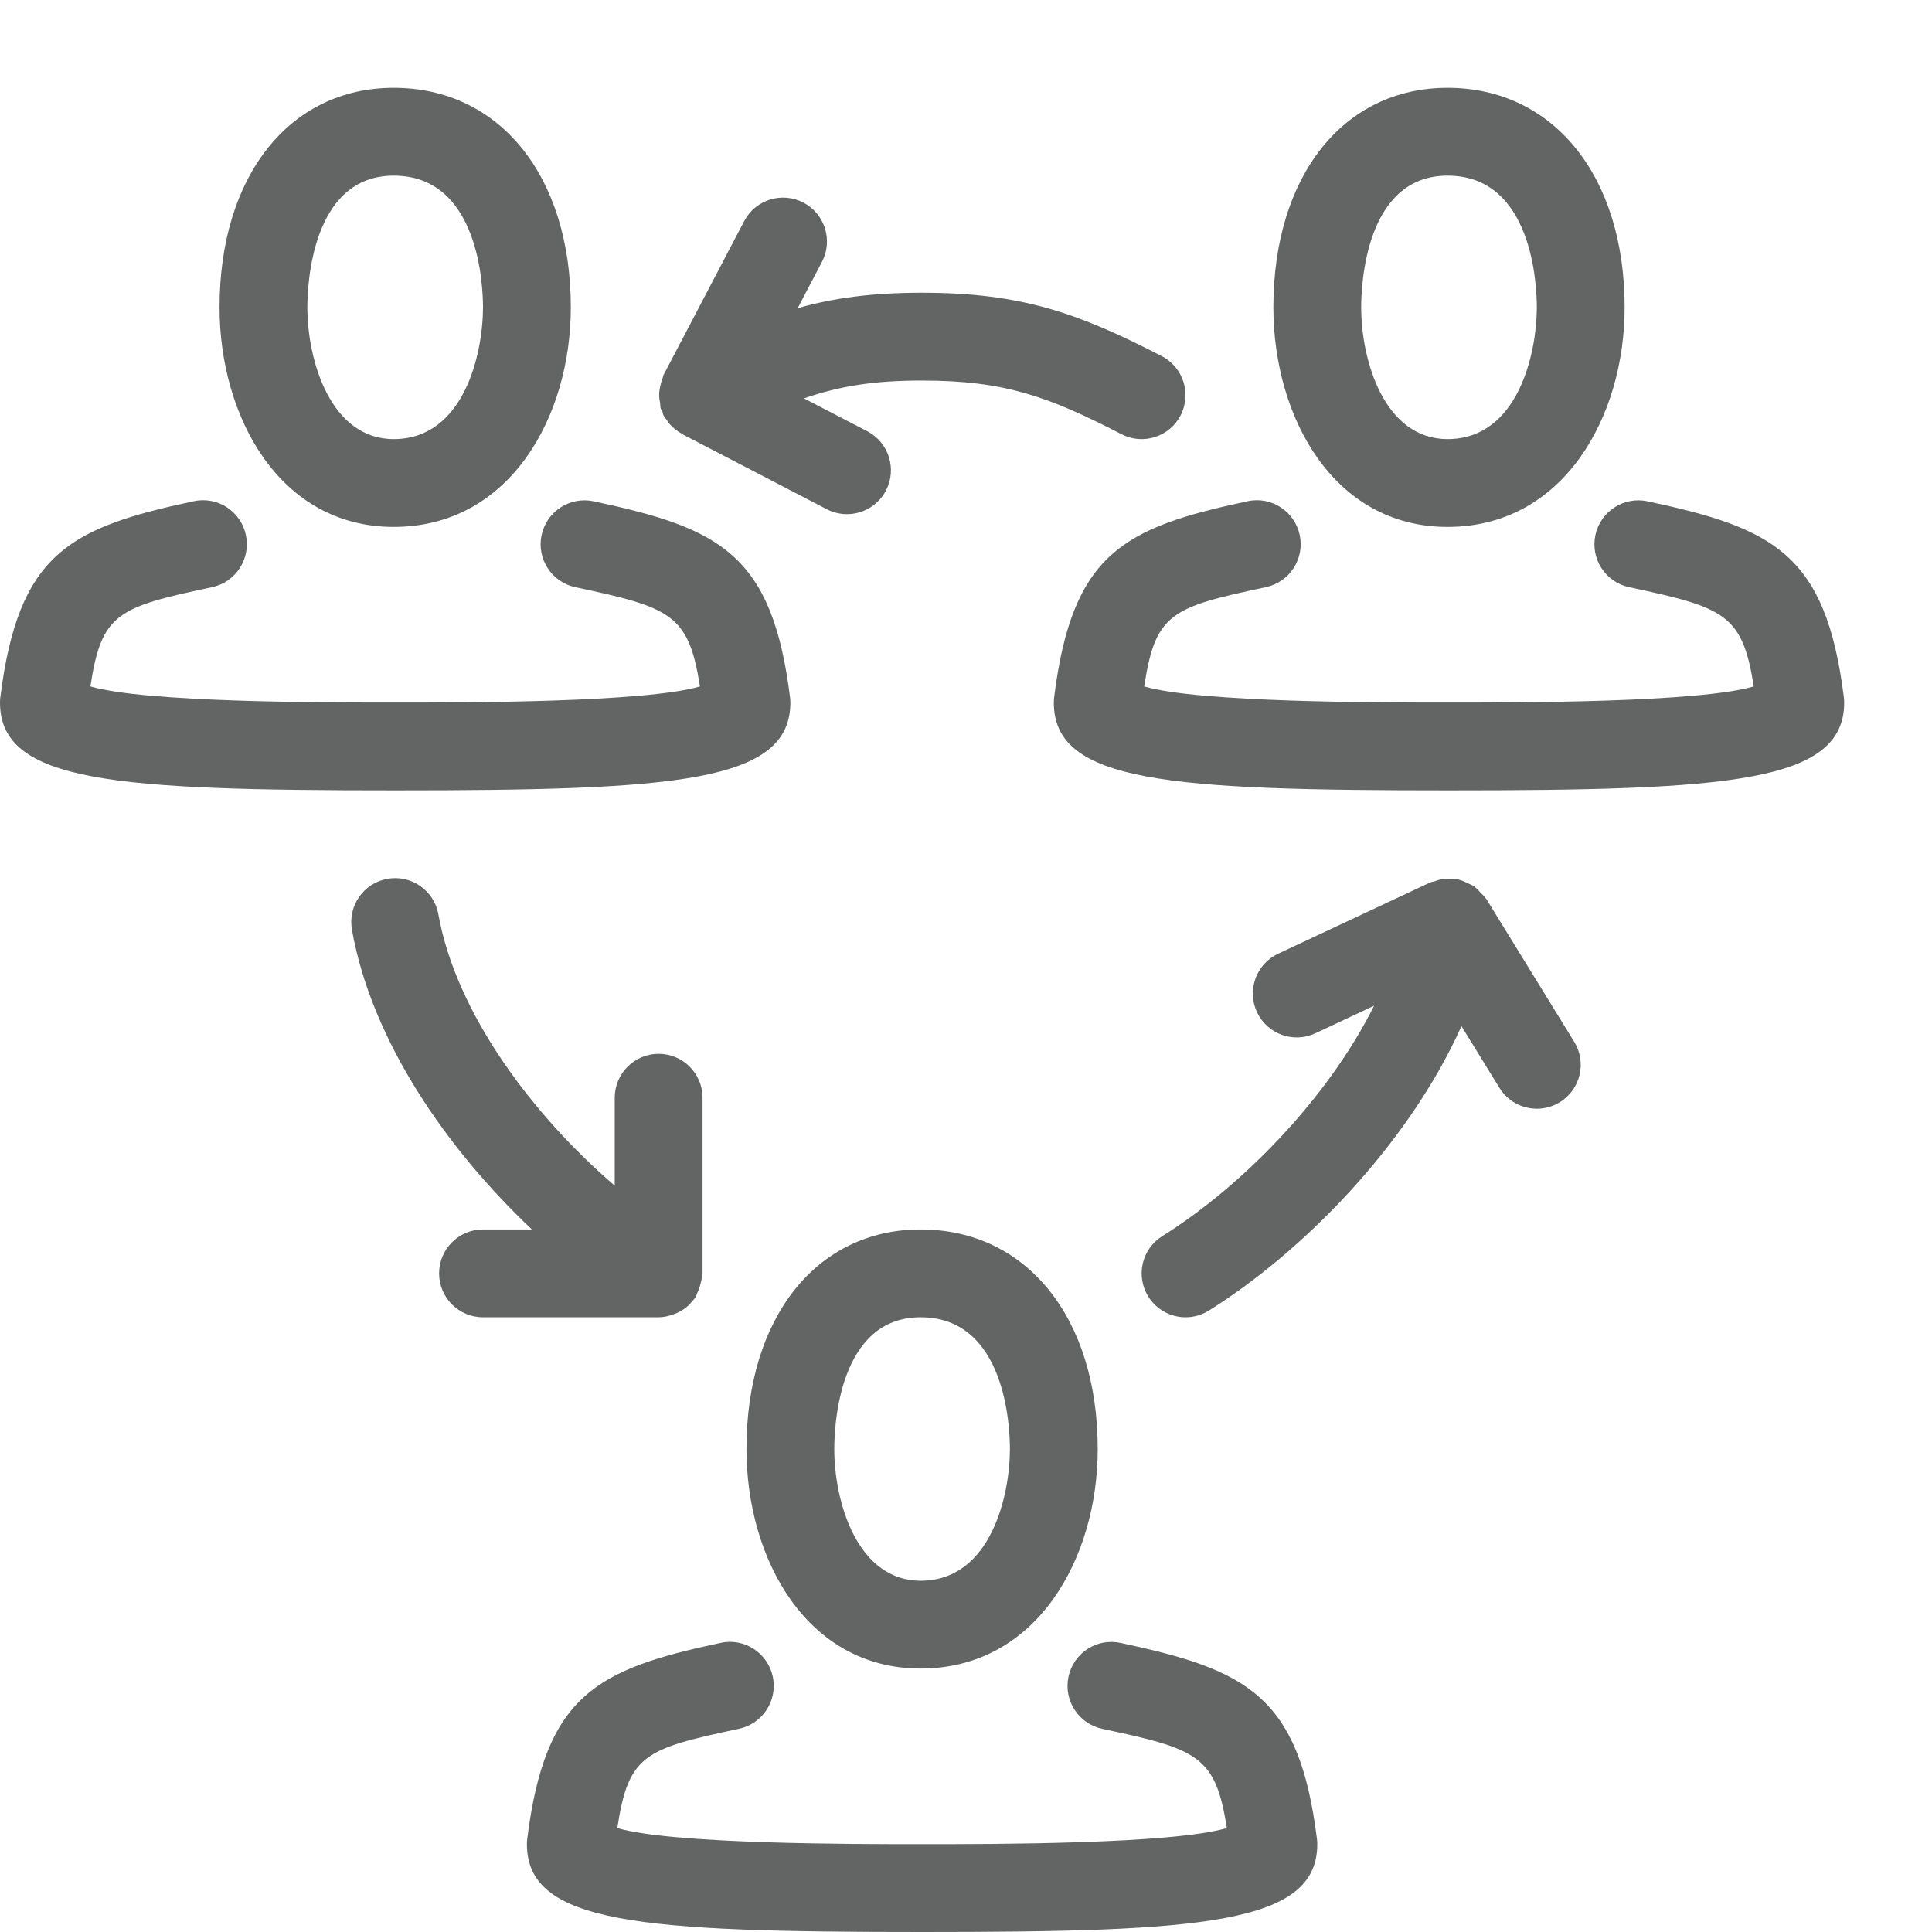 <?xml version="1.0" encoding="UTF-8"?>
<svg width="44px" height="44px" viewBox="0 0 44 44" version="1.1" xmlns="http://www.w3.org/2000/svg" xmlns:xlink="http://www.w3.org/1999/xlink">
    <!-- Generator: sketchtool 40.1 (33804) - http://www.bohemiancoding.com/sketch -->
    <title>team</title>
    <desc>Created with sketchtool.</desc>
    <defs></defs>
    <g id="22pt-icons" stroke="none" stroke-width="1" fill="none" fill-rule="evenodd">
        <g id="team" fill="#636464">
            <path d="M8.966,12 C11.614,12 13,9.485 13,7 C13,4.009 11.379,2 8.966,2 C6.594,2 5,4.009 5,7 C5,9.485 6.362,12 8.966,12 L8.966,12 L8.966,12 L8.966,12 Z M8.966,4 C10.902,4 11,6.499 11,7 C11,8.038 10.575,10 8.966,10 C7.524,10 7,8.206 7,7 C7,6.499 7.095,4 8.966,4 L8.966,4 L8.966,4 L8.966,4 Z" id="Shape"></path>
            <path d="M9,18 C15.396,18 18,17.819 18,16 C18,15.958 17.998,15.917 17.992,15.876 C17.583,12.601 16.379,12.026 13.521,11.417 C12.982,11.301 12.449,11.646 12.334,12.186 C12.219,12.727 12.563,13.258 13.104,13.373 C15.276,13.836 15.684,13.982 15.94,15.633 C14.687,16 10.618,16 9,16 C7.382,16 3.312,16 2.059,15.633 C2.312,13.959 2.679,13.83 4.83,13.372 C5.37,13.257 5.715,12.726 5.6,12.185 C5.485,11.644 4.954,11.297 4.413,11.415 C1.604,12.014 0.42,12.585 0.008,15.875 C0.002,15.917 0,15.958 0,16 C0,17.819 2.604,18 9,18 L9,18 L9,18 L9,18 Z" id="Shape"></path>
            <path d="M32.966,12 C35.614,12 37,9.485 37,7 C37,4.009 35.379,2 32.966,2 C30.594,2 29,4.009 29,7 C29,9.485 30.362,12 32.966,12 L32.966,12 L32.966,12 L32.966,12 Z M32.966,4 C34.902,4 35,6.499 35,7 C35,8.038 34.575,10 32.966,10 C31.524,10 31,8.206 31,7 C31,6.499 31.095,4 32.966,4 L32.966,4 L32.966,4 L32.966,4 Z" id="Shape"></path>
            <path d="M37.521,11.417 C36.982,11.301 36.449,11.646 36.334,12.186 C36.219,12.727 36.563,13.258 37.104,13.373 C39.276,13.836 39.684,13.982 39.94,15.633 C38.687,16 34.618,16 33,16 C31.382,16 27.312,16 26.059,15.633 C26.312,13.959 26.679,13.83 28.83,13.372 C29.37,13.257 29.715,12.726 29.6,12.185 C29.485,11.644 28.954,11.297 28.413,11.415 C25.604,12.014 24.42,12.585 24.008,15.875 C24.002,15.917 24,15.958 24,16 C24,17.819 26.604,18 33,18 C39.396,18 42,17.819 42,16 C42,15.958 41.998,15.917 41.992,15.876 C41.583,12.601 40.379,12.026 37.521,11.417 L37.521,11.417 L37.521,11.417 L37.521,11.417 Z" id="Shape"></path>
            <path d="M20.966,28 C18.594,28 17,30.009 17,33 C17,35.485 18.362,38 20.966,38 C23.614,38 25,35.485 25,33 C25,30.009 23.379,28 20.966,28 L20.966,28 L20.966,28 L20.966,28 Z M20.966,36 C19.524,36 19,34.206 19,33 C19,32.499 19.095,30 20.966,30 C22.902,30 23,32.499 23,33 C23,34.038 22.575,36 20.966,36 L20.966,36 L20.966,36 L20.966,36 Z" id="Shape"></path>
            <path d="M24.334,38.186 C24.219,38.727 24.563,39.258 25.104,39.373 C27.276,39.836 27.684,39.982 27.94,41.633 C26.687,42 22.618,42 21,42 C19.382,42 15.312,42 14.059,41.633 C14.312,39.959 14.679,39.83 16.83,39.372 C17.37,39.257 17.715,38.726 17.6,38.185 C17.485,37.645 16.954,37.297 16.413,37.415 C13.604,38.014 12.42,38.585 12.008,41.875 C12.002,41.917 12,41.958 12,42 C12,43.819 14.604,44 21,44 C27.396,44 30,43.819 30,42 C30,41.958 29.998,41.917 29.992,41.876 C29.583,38.601 28.379,38.026 25.521,37.417 C24.98,37.298 24.45,37.645 24.334,38.186 L24.334,38.186 L24.334,38.186 L24.334,38.186 Z" id="Shape"></path>
            <path d="M15.033,9.18 C15.04,9.22 15.034,9.261 15.046,9.3 C15.055,9.327 15.075,9.347 15.086,9.373 C15.096,9.398 15.095,9.426 15.107,9.451 C15.134,9.504 15.172,9.547 15.206,9.594 C15.222,9.615 15.233,9.638 15.25,9.657 C15.328,9.746 15.418,9.817 15.518,9.872 C15.526,9.876 15.53,9.884 15.538,9.888 L18.829,11.597 C18.976,11.673 19.134,11.709 19.289,11.709 C19.65,11.709 19.999,11.513 20.178,11.17 C20.432,10.68 20.241,10.076 19.751,9.821 L18.309,9.073 C19.143,8.786 19.92,8.667 20.999,8.667 C22.872,8.667 23.872,9.027 25.54,9.889 C26.033,10.143 26.634,9.95 26.888,9.459 C27.141,8.968 26.949,8.365 26.458,8.111 C24.562,7.132 23.262,6.667 20.999,6.667 C19.882,6.667 19.009,6.78 18.167,7.018 L18.719,5.965 C18.975,5.476 18.787,4.871 18.298,4.615 C17.808,4.358 17.204,4.548 16.948,5.036 L15.114,8.535 C15.101,8.56 15.102,8.588 15.091,8.613 C15.065,8.675 15.049,8.737 15.035,8.802 C15.022,8.864 15.012,8.923 15.012,8.987 C15.011,9.053 15.021,9.115 15.033,9.18 L15.033,9.18 L15.033,9.18 L15.033,9.18 Z" id="Shape"></path>
            <path d="M26.47,28.152 C26.002,28.445 25.86,29.062 26.152,29.53 C26.342,29.833 26.668,30 27.001,30 C27.182,30 27.365,29.951 27.53,29.848 C29.639,28.529 32.054,26.104 33.284,23.37 L34.148,24.774 C34.337,25.081 34.665,25.25 35.001,25.25 C35.18,25.25 35.361,25.202 35.524,25.102 C35.995,24.812 36.141,24.197 35.852,23.727 L33.852,20.477 C33.847,20.468 33.838,20.464 33.832,20.455 C33.801,20.408 33.758,20.372 33.719,20.331 C33.671,20.28 33.627,20.227 33.571,20.187 C33.531,20.159 33.484,20.143 33.439,20.12 C33.369,20.085 33.3,20.053 33.224,20.035 C33.206,20.031 33.193,20.019 33.175,20.016 C33.139,20.009 33.105,20.021 33.069,20.018 C32.998,20.013 32.929,20.011 32.857,20.022 C32.79,20.031 32.729,20.049 32.667,20.072 C32.637,20.083 32.605,20.082 32.575,20.096 L29.108,21.721 C28.608,21.955 28.393,22.551 28.627,23.051 C28.862,23.551 29.458,23.767 29.957,23.532 L31.294,22.905 C30.226,25.041 28.265,27.03 26.47,28.152 L26.47,28.152 L26.47,28.152 L26.47,28.152 Z" id="Shape"></path>
            <path d="M16,25 C16,24.448 15.552,24 15,24 C14.448,24 14,24.448 14,25 L14,27.003 C12.122,25.389 10.384,23.068 9.984,20.824 C9.887,20.281 9.367,19.917 8.824,20.015 C8.28,20.112 7.918,20.631 8.015,21.175 C8.469,23.724 10.196,26.188 12.113,28 L11,28 C10.448,28 10,28.448 10,29 C10,29.552 10.448,30 11,30 L15,30 L15.002,30 C15.121,30 15.236,29.971 15.346,29.93 C15.371,29.921 15.394,29.913 15.418,29.902 C15.519,29.855 15.614,29.795 15.696,29.715 C15.709,29.703 15.717,29.687 15.73,29.674 C15.772,29.629 15.814,29.585 15.848,29.53 C15.862,29.507 15.863,29.481 15.875,29.458 C15.906,29.398 15.927,29.336 15.946,29.27 C15.965,29.205 15.98,29.142 15.985,29.075 C15.987,29.05 16,29.027 16,29 L16,25 L16,25 L16,25 L16,25 Z" id="Shape"></path>
        </g>
    </g>
</svg>